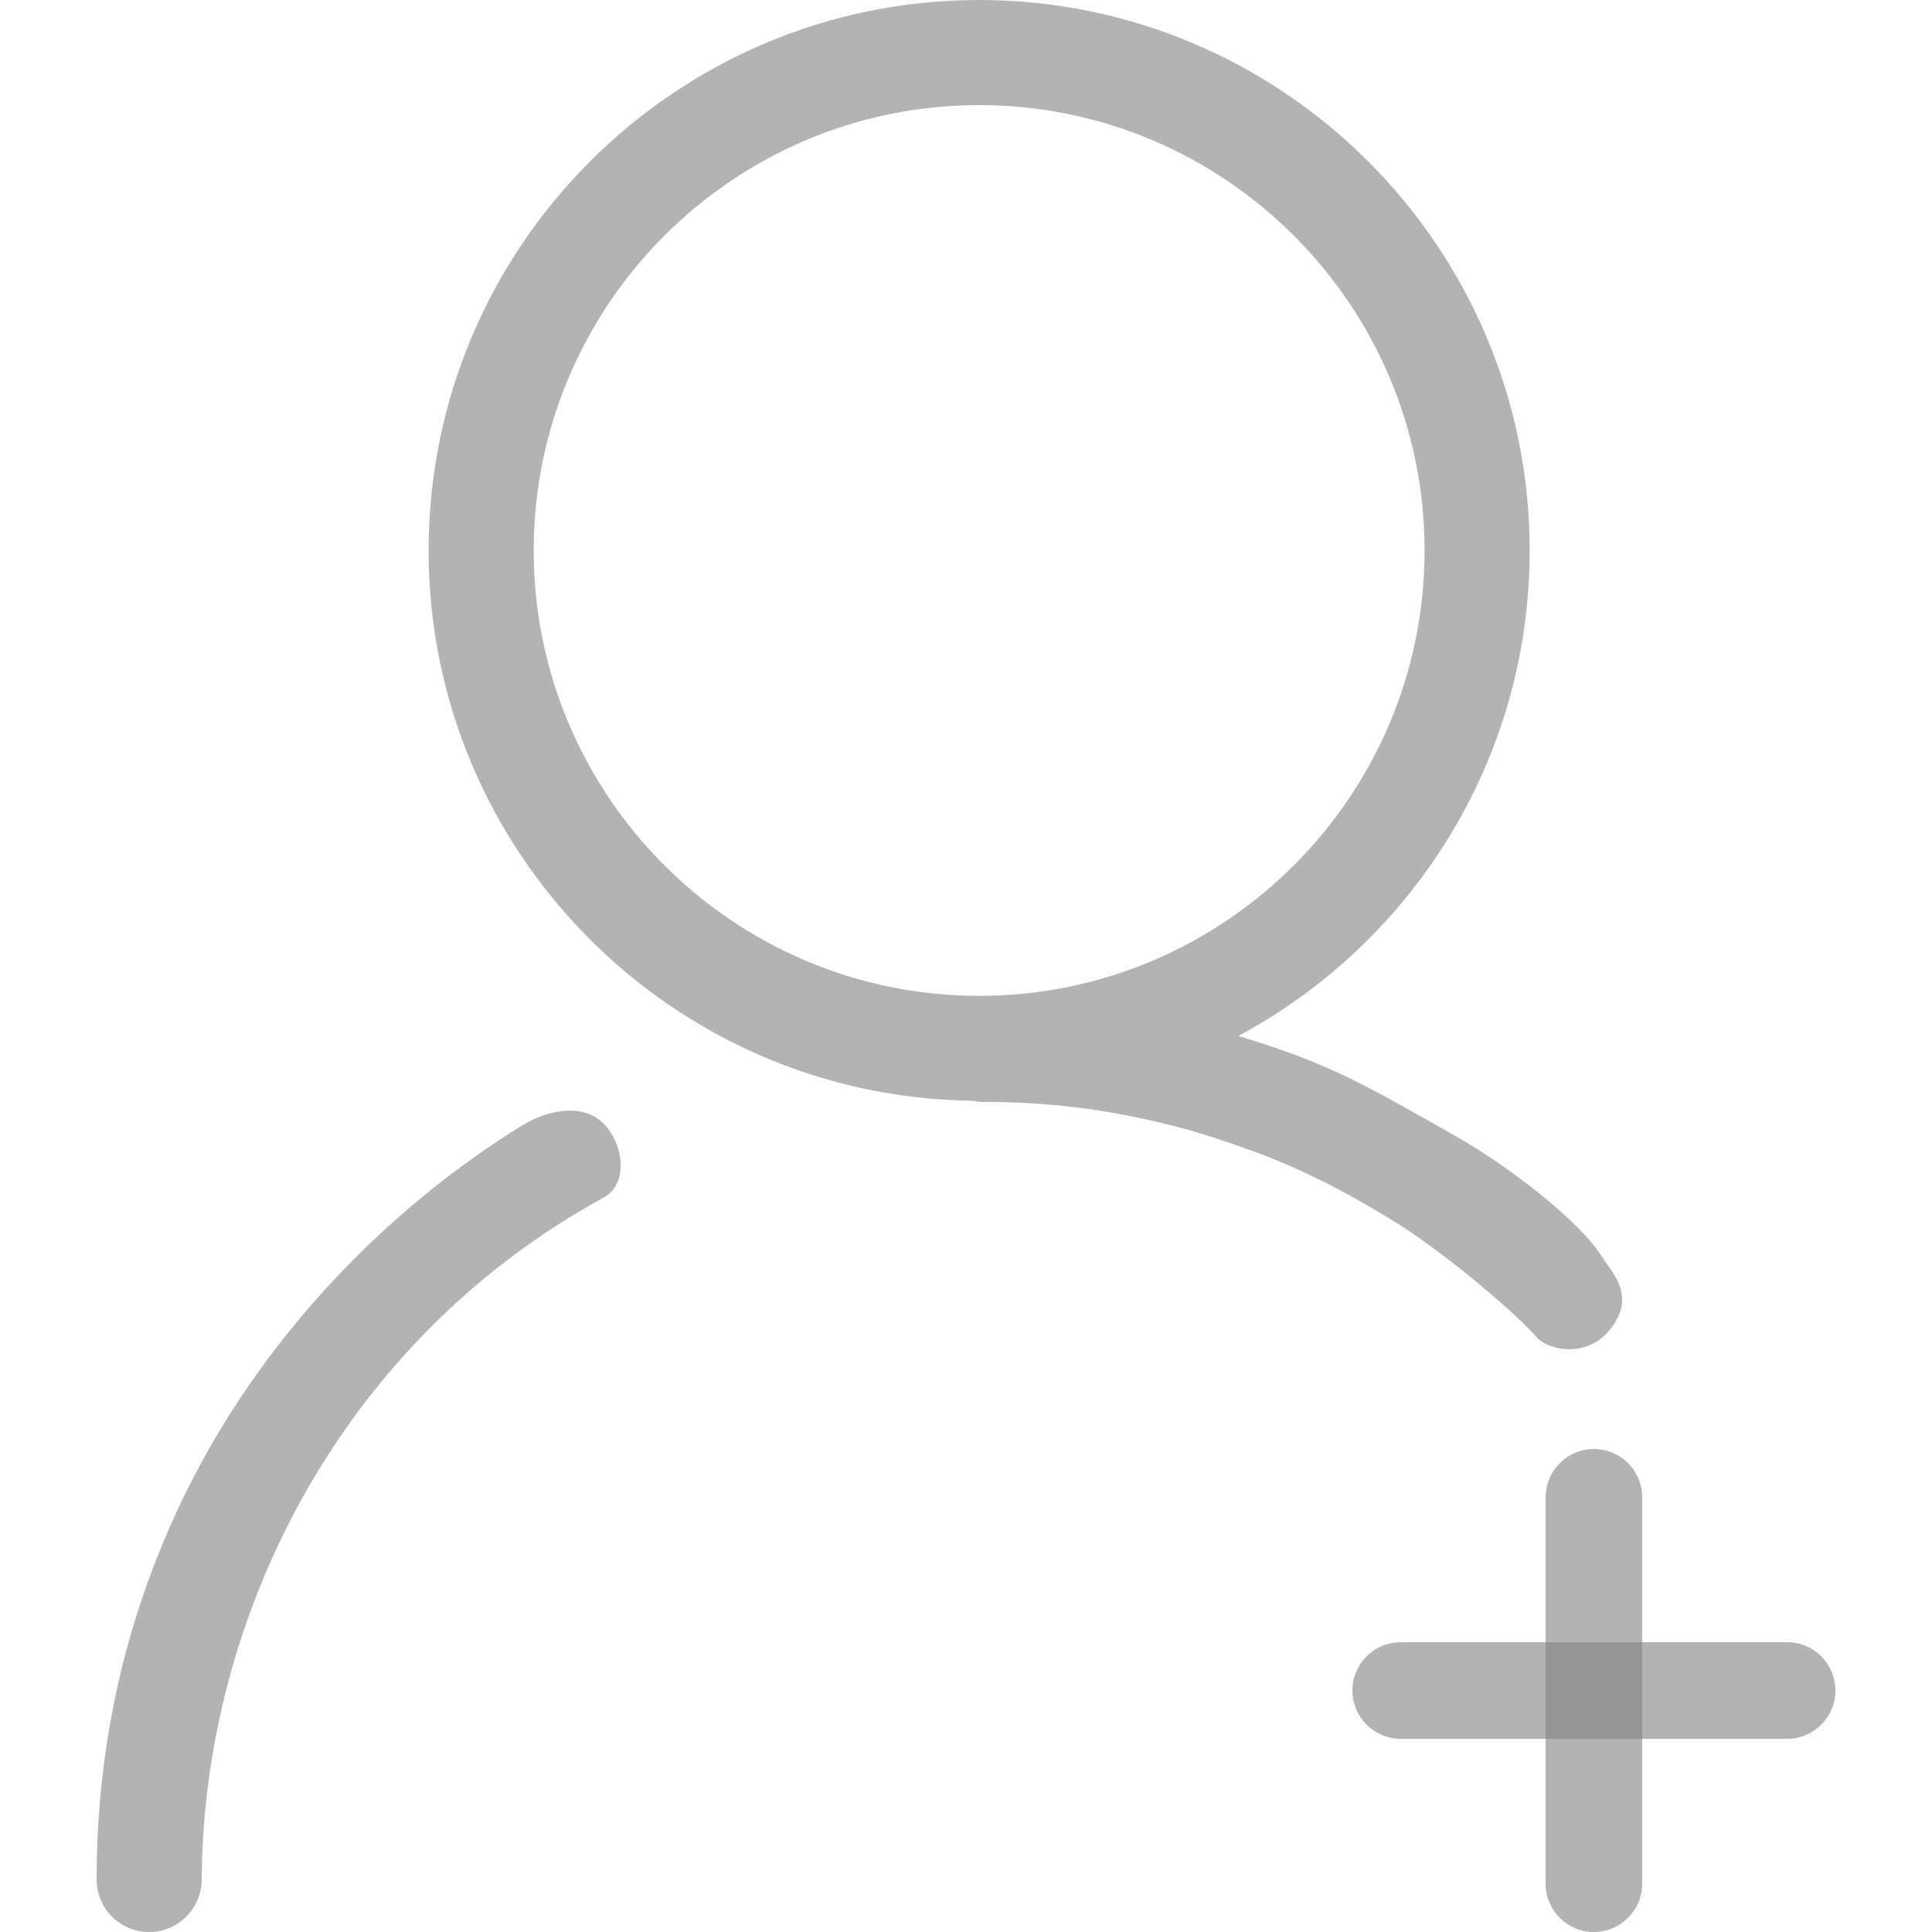 <?xml version="1.0" encoding="UTF-8"?>
<svg width="20px" height="20px" viewBox="0 0 20 20" version="1.1" xmlns="http://www.w3.org/2000/svg" xmlns:xlink="http://www.w3.org/1999/xlink">
    <!-- Generator: Sketch 45.1 (43504) - http://www.bohemiancoding.com/sketch -->
    <title>添加多人会话 点选@1x</title>
    <desc>Created with Sketch.</desc>
    <defs></defs>
    <g id="Welcome" stroke="none" stroke-width="1" fill="none" fill-rule="evenodd" fill-opacity="0.6">
        <g id="Artboard-2" transform="translate(-69, -207)" fill="#808080">
            <path d="M83.5,224 C83.224,224 83,224.224 83,224.5 C83,224.776 83.224,225 83.5,225 L87.5,225 C87.776,225 88,224.776 88,224.5 C88,224.224 87.776,224 87.5,224 L83.5,224 Z" id="Page-1-Copy-16"></path>
            <path d="M83.5,224 C83.224,224 83,224.224 83,224.5 C83,224.776 83.224,225 83.5,225 L87.5,225 C87.776,225 88,224.776 88,224.5 C88,224.224 87.776,224 87.5,224 L83.5,224 Z" id="Page-1-Copy-17" transform="translate(85.5, 224.5) rotate(90) translate(-85.5, -224.5) "></path>
            <path d="M74.525,212.699 C74.525,210.156 76.594,208.088 79.136,208.088 C81.678,208.088 83.747,210.156 83.747,212.699 C83.747,215.241 81.678,217.309 79.136,217.309 C76.594,217.309 74.525,215.241 74.525,212.699 Z M84.835,212.699 C84.835,209.556 82.278,207 79.136,207 C75.993,207 73.437,209.556 73.437,212.699 C73.437,215.819 75.957,218.358 79.069,218.395 C79.105,218.398 79.139,218.41 79.176,218.407 C79.874,218.407 80.417,218.49 80.847,218.584 C81.278,218.678 81.564,218.771 81.958,218.912 C82.176,218.99 82.446,219.103 82.726,219.246 C83.007,219.388 83.187,219.496 83.386,219.616 C83.828,219.883 84.304,220.287 84.307,220.289 C84.313,220.296 84.709,220.618 84.913,220.848 C85.024,220.972 85.437,221.078 85.686,220.739 C85.935,220.4 85.682,220.168 85.582,220.007 C85.364,219.654 84.638,219.084 84.078,218.766 C83.041,218.177 82.738,218.006 81.82,217.724 C83.613,216.762 84.835,214.871 84.835,212.699 Z M71.563,221.36 C70.714,222.597 69.999,224.319 70,226.456 C70,226.757 70.243,227 70.544,227 C70.845,227 71.087,226.757 71.088,226.456 C71.105,223.705 72.55,220.873 75.247,219.398 C75.511,219.254 75.458,218.841 75.246,218.629 C75.033,218.417 74.669,218.489 74.413,218.646 C73.8,219.02 72.578,219.882 71.563,221.36 Z" id="Fill-1-Copy-9"></path>
        </g>
    </g>
</svg>
